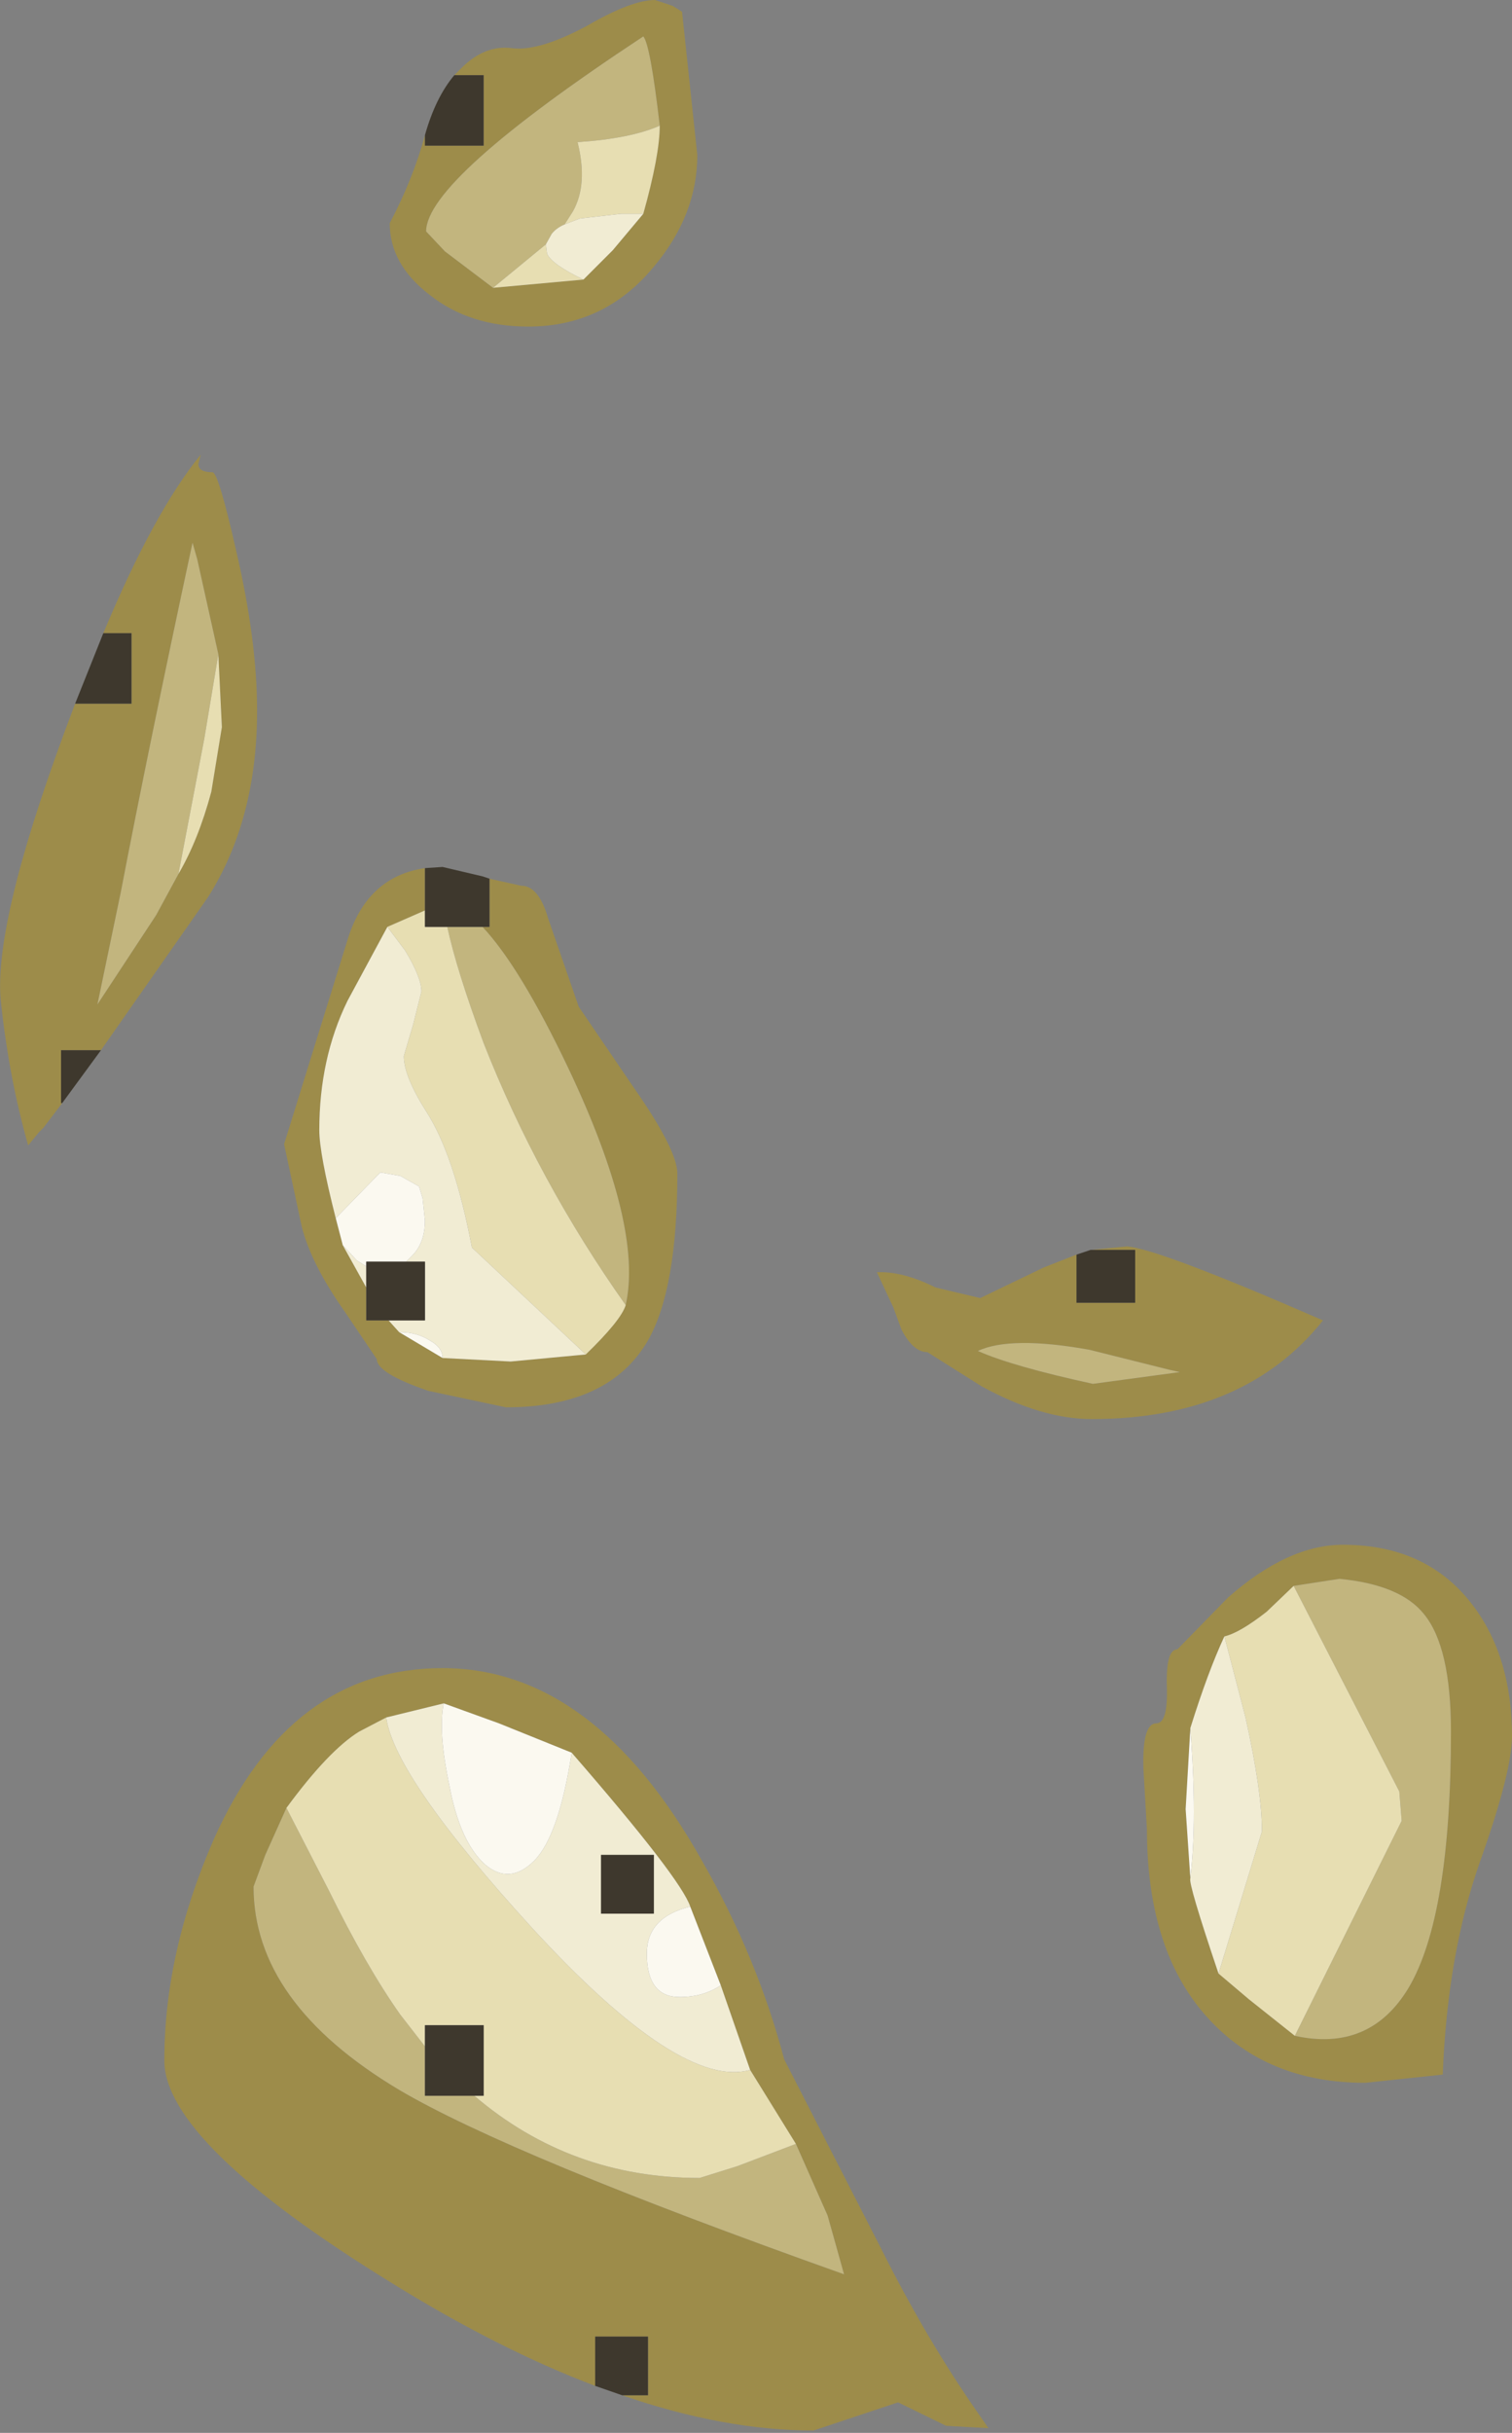 <?xml version="1.0" encoding="UTF-8" standalone="no"?>
<svg xmlns:ffdec="https://www.free-decompiler.com/flash" xmlns:xlink="http://www.w3.org/1999/xlink" ffdec:objectType="shape" height="103.55px" width="64.4px" xmlns="http://www.w3.org/2000/svg">
  <rect width="100%" height="100%" fill="#808080" stroke="none"/>
  <g transform="matrix(1.0, 0.0, 0.0, 1.0, -1.15, -3.35)">
    <path d="M20.5 6.55 L20.8 6.25 Q21.8 5.25 22.95 5.4 24.1 5.55 26.15 4.45 28.05 3.35 29.05 3.35 L29.8 3.6 30.2 3.85 30.85 9.95 Q30.85 12.5 29.0 14.7 26.9 17.25 23.65 17.25 21.15 17.25 19.45 15.9 17.75 14.6 17.75 12.85 18.75 10.95 19.25 9.1 L19.25 9.55 21.75 9.55 21.75 6.55 20.5 6.55 M29.25 8.7 Q28.85 5.25 28.55 4.9 19.3 11.0 19.3 13.2 L20.1 14.05 22.15 15.6 26.0 15.25 27.25 14.0 28.55 12.45 Q29.25 9.95 29.25 8.7 M5.55 30.3 Q7.7 25.15 9.7 22.7 L9.6 23.1 Q9.6 23.45 10.2 23.45 10.45 23.45 11.2 26.75 12.1 30.6 12.1 33.6 12.1 38.25 10.0 41.55 L5.45 48.05 3.75 48.05 3.75 50.3 3.8 50.3 3.0 51.35 2.8 51.55 2.35 52.1 Q1.55 49.3 1.2 46.1 0.8 42.9 3.9 34.5 L4.35 33.3 6.75 33.3 6.75 30.3 5.55 30.3 M8.75 40.55 Q9.6 39.1 10.15 37.05 L10.6 34.3 10.45 31.2 9.55 27.15 9.35 26.45 Q7.45 35.3 6.3 41.3 L5.3 46.1 7.8 42.3 8.75 40.55 M19.25 40.3 L19.25 42.1 17.65 42.8 15.95 45.95 Q14.75 48.4 14.75 51.45 14.75 52.45 15.45 55.2 L15.75 56.35 16.75 58.15 16.75 59.55 17.7 59.55 18.15 60.05 20.0 61.15 22.9 61.3 26.1 61.0 Q27.6 59.55 27.8 58.9 28.55 55.55 25.35 48.8 23.3 44.5 21.7 42.8 L22.0 42.8 22.0 40.75 23.35 41.05 Q24.1 41.05 24.5 42.45 L25.8 46.2 28.15 49.65 Q30.0 52.3 30.0 53.3 30.0 58.2 28.75 60.4 27.1 63.25 22.7 63.25 L19.4 62.55 Q17.2 61.8 17.2 61.2 L15.85 59.2 Q14.4 57.15 14.0 55.55 L13.25 52.05 16.0 43.2 Q16.85 40.65 19.25 40.3 M47.6 56.55 L49.15 56.4 Q50.5 56.5 57.5 59.55 54.15 63.75 47.65 63.75 45.5 63.75 42.95 62.35 L40.65 60.9 Q40.05 60.9 39.55 59.95 L39.2 59.0 38.5 57.5 Q39.6 57.45 41.0 58.15 L42.9 58.6 45.6 57.3 47.0 56.75 47.0 58.8 49.5 58.8 49.5 56.55 47.6 56.55 M13.35 80.3 L12.45 82.3 11.95 83.65 Q11.95 88.6 18.15 92.3 22.9 95.1 37.1 100.15 L36.4 97.65 35.05 94.6 33.1 91.45 31.85 87.85 30.55 84.5 Q30.15 83.3 25.5 77.95 L22.4 76.7 20.05 75.85 17.6 76.45 16.45 77.05 Q15.15 77.85 13.35 80.3 M26.5 104.9 Q22.4 103.35 17.8 100.5 8.15 94.55 8.15 91.05 8.15 86.45 10.25 81.65 13.5 74.35 20.0 74.35 26.45 74.35 31.05 82.55 33.4 86.65 34.55 91.0 L38.65 99.0 Q40.6 102.9 42.8 106.05 L43.25 106.7 41.45 106.6 39.4 105.6 35.8 106.8 Q32.0 106.8 27.65 105.3 L28.75 105.3 28.75 102.8 26.5 102.8 26.5 104.9 M51.4 61.75 L50.95 61.65 47.55 60.8 Q44.2 60.2 42.8 60.85 44.25 61.5 47.7 62.25 L51.4 61.75 M53.45 71.35 Q56.0 69.1 58.35 69.1 61.95 69.1 63.9 71.7 65.55 73.9 65.55 77.25 65.55 78.75 64.2 82.55 62.8 86.5 62.6 91.65 L59.3 92.0 Q55.15 92.0 52.65 89.3 50.0 86.45 50.0 81.2 L49.85 78.6 Q49.8 76.7 50.4 76.7 50.9 76.7 50.85 75.15 50.8 73.55 51.3 73.55 L53.45 71.35 M56.3 90.0 Q59.5 90.7 61.15 87.95 62.95 84.9 62.95 77.05 62.95 73.45 61.8 72.05 60.8 70.8 58.2 70.55 L56.25 70.85 55.1 71.95 Q53.95 72.85 53.3 73.0 52.6 74.5 51.85 76.9 L51.65 80.35 51.85 83.3 Q51.75 83.5 53.05 87.35 L54.35 88.45 56.3 90.0" fill="#9d8c4a" fill-rule="evenodd" stroke="none"/>
    <path d="M29.25 8.7 Q28.0 9.25 25.75 9.4 26.2 11.2 25.55 12.35 L25.2 12.9 Q24.85 13.05 24.65 13.3 L24.4 13.75 22.15 15.6 20.1 14.05 19.3 13.2 Q19.3 11.0 28.55 4.9 28.85 5.25 29.25 8.7 M8.75 40.55 L7.8 42.3 5.3 46.1 6.3 41.3 Q7.45 35.3 9.35 26.45 L9.55 27.15 10.45 31.2 9.85 34.8 8.75 40.55 M21.7 42.8 Q23.3 44.5 25.35 48.8 28.55 55.55 27.8 58.9 24.05 53.6 21.75 47.75 20.6 44.65 20.2 42.8 L21.7 42.8 M13.35 80.3 L15.15 83.8 Q16.75 87.05 18.2 89.1 L19.25 90.45 19.25 92.55 21.35 92.55 Q25.45 96.05 30.95 96.05 L32.55 95.55 35.05 94.6 36.4 97.65 37.1 100.15 Q22.9 95.1 18.15 92.3 11.95 88.6 11.95 83.65 L12.45 82.3 13.35 80.3 M51.4 61.75 L47.7 62.25 Q44.25 61.5 42.8 60.85 44.2 60.2 47.55 60.8 L50.95 61.65 51.4 61.75 M56.25 70.85 L58.2 70.55 Q60.8 70.8 61.8 72.05 62.95 73.45 62.95 77.05 62.95 84.9 61.15 87.95 59.5 90.7 56.3 90.0 L60.85 80.85 60.75 79.6 56.25 70.85" fill="#c2b57e" fill-rule="evenodd" stroke="none"/>
    <path d="M25.2 12.9 L25.55 12.35 Q26.2 11.2 25.75 9.4 28.0 9.25 29.25 8.7 29.25 9.95 28.55 12.45 L27.6 12.45 25.85 12.65 25.2 12.9 M22.15 15.6 L24.4 13.75 24.45 14.15 Q24.65 14.6 26.0 15.25 L22.15 15.6 M10.45 31.2 L10.6 34.3 10.15 37.05 Q9.6 39.1 8.75 40.55 L9.85 34.8 10.45 31.2 M27.8 58.9 Q27.6 59.55 26.1 61.0 L21.25 56.45 Q20.5 52.5 19.3 50.65 18.35 49.15 18.35 48.3 L18.75 46.95 19.1 45.55 Q19.1 44.95 18.4 43.8 L17.65 42.8 19.25 42.1 19.25 42.8 20.2 42.8 Q20.6 44.65 21.75 47.75 24.05 53.6 27.8 58.9 M19.25 90.45 L18.2 89.1 Q16.75 87.05 15.15 83.8 L13.35 80.3 Q15.15 77.85 16.45 77.05 L17.6 76.45 Q17.95 79.0 23.85 85.45 30.15 92.3 33.1 91.45 L35.05 94.6 32.55 95.55 30.95 96.05 Q25.45 96.05 21.35 92.55 L21.75 92.55 21.75 89.55 19.25 89.55 19.25 90.45 M56.3 90.0 L54.35 88.45 53.05 87.35 54.9 81.3 Q54.9 79.6 54.2 76.45 L53.3 73.0 Q53.95 72.85 55.1 71.95 L56.25 70.85 60.75 79.6 60.85 80.85 56.3 90.0" fill="#e7deb2" fill-rule="evenodd" stroke="none"/>
    <path d="M24.4 13.75 L24.65 13.3 Q24.85 13.05 25.2 12.9 L25.85 12.65 27.6 12.45 28.55 12.45 27.25 14.0 26.0 15.25 Q24.65 14.6 24.45 14.15 L24.4 13.75 M26.1 61.0 L22.9 61.3 20.0 61.15 Q20.0 60.7 19.45 60.4 18.9 60.05 18.15 60.05 L17.7 59.55 19.25 59.55 19.25 57.05 18.45 57.05 18.7 56.8 Q19.25 56.25 19.25 55.3 L19.15 54.35 19.0 53.85 18.2 53.4 17.35 53.25 15.45 55.2 Q14.75 52.45 14.75 51.45 14.75 48.4 15.95 45.95 L17.65 42.8 18.4 43.8 Q19.1 44.95 19.1 45.55 L18.75 46.95 18.35 48.3 Q18.35 49.15 19.3 50.65 20.5 52.5 21.25 56.45 L26.1 61.0 M16.75 58.15 L15.75 56.35 16.35 57.0 16.75 57.25 16.75 58.15 M17.6 76.45 L20.05 75.85 Q19.8 77.05 20.3 79.4 20.75 81.75 21.8 82.7 22.85 83.6 23.9 82.55 24.95 81.5 25.5 77.95 30.15 83.3 30.55 84.5 28.7 84.95 28.7 86.5 28.7 88.35 30.1 88.35 31.1 88.35 31.85 87.85 L33.1 91.45 Q30.15 92.3 23.85 85.45 17.95 79.0 17.6 76.45 M26.75 84.8 L29.0 84.8 29.0 82.3 26.75 82.3 26.75 84.8 M53.05 87.35 Q51.75 83.5 51.85 83.3 52.15 80.8 51.85 76.9 52.6 74.5 53.3 73.0 L54.2 76.45 Q54.9 79.6 54.9 81.3 L53.05 87.35" fill="#f1ecd3" fill-rule="evenodd" stroke="none"/>
    <path d="M20.0 61.15 L18.15 60.05 Q18.9 60.05 19.45 60.4 20.0 60.7 20.0 61.15 M15.75 56.35 L15.45 55.2 17.35 53.25 18.2 53.4 19.0 53.85 19.15 54.35 19.25 55.3 Q19.25 56.25 18.7 56.8 L18.45 57.05 16.75 57.05 16.75 57.25 16.35 57.0 15.75 56.35 M20.05 75.85 L22.4 76.7 25.5 77.95 Q24.95 81.5 23.9 82.55 22.85 83.6 21.8 82.7 20.75 81.75 20.3 79.4 19.8 77.05 20.05 75.85 M30.55 84.5 L31.85 87.85 Q31.1 88.35 30.1 88.35 28.7 88.35 28.7 86.5 28.7 84.95 30.55 84.5 M51.85 83.3 L51.65 80.35 51.85 76.9 Q52.15 80.8 51.85 83.3" fill="#fbf9f0" fill-rule="evenodd" stroke="none"/>
    <path d="M19.25 9.1 Q19.7 7.5 20.5 6.55 L21.75 6.55 21.75 9.55 19.25 9.55 19.25 9.1 M5.45 48.05 L3.8 50.3 3.75 50.3 3.75 48.05 5.45 48.05 M4.35 33.3 L5.55 30.3 6.75 30.3 6.75 33.3 4.35 33.3 M19.25 42.1 L19.25 40.3 20.0 40.25 21.7 40.65 22.0 40.75 22.0 42.8 21.7 42.8 20.2 42.8 19.25 42.8 19.25 42.1 M17.7 59.55 L16.75 59.55 16.75 58.15 16.75 57.25 16.75 57.05 18.45 57.05 19.25 57.05 19.25 59.55 17.7 59.55 M47.0 56.75 L47.6 56.55 49.5 56.55 49.5 58.8 47.0 58.8 47.0 56.75 M21.35 92.55 L19.25 92.55 19.25 90.45 19.25 89.55 21.75 89.55 21.75 92.55 21.35 92.55 M27.65 105.3 L26.5 104.9 26.5 102.8 28.75 102.8 28.75 105.3 27.65 105.3 M26.75 84.8 L26.75 82.3 29.0 82.3 29.0 84.8 26.75 84.8" fill="#3e382d" fill-rule="evenodd" stroke="none"/>
  </g>
</svg>
